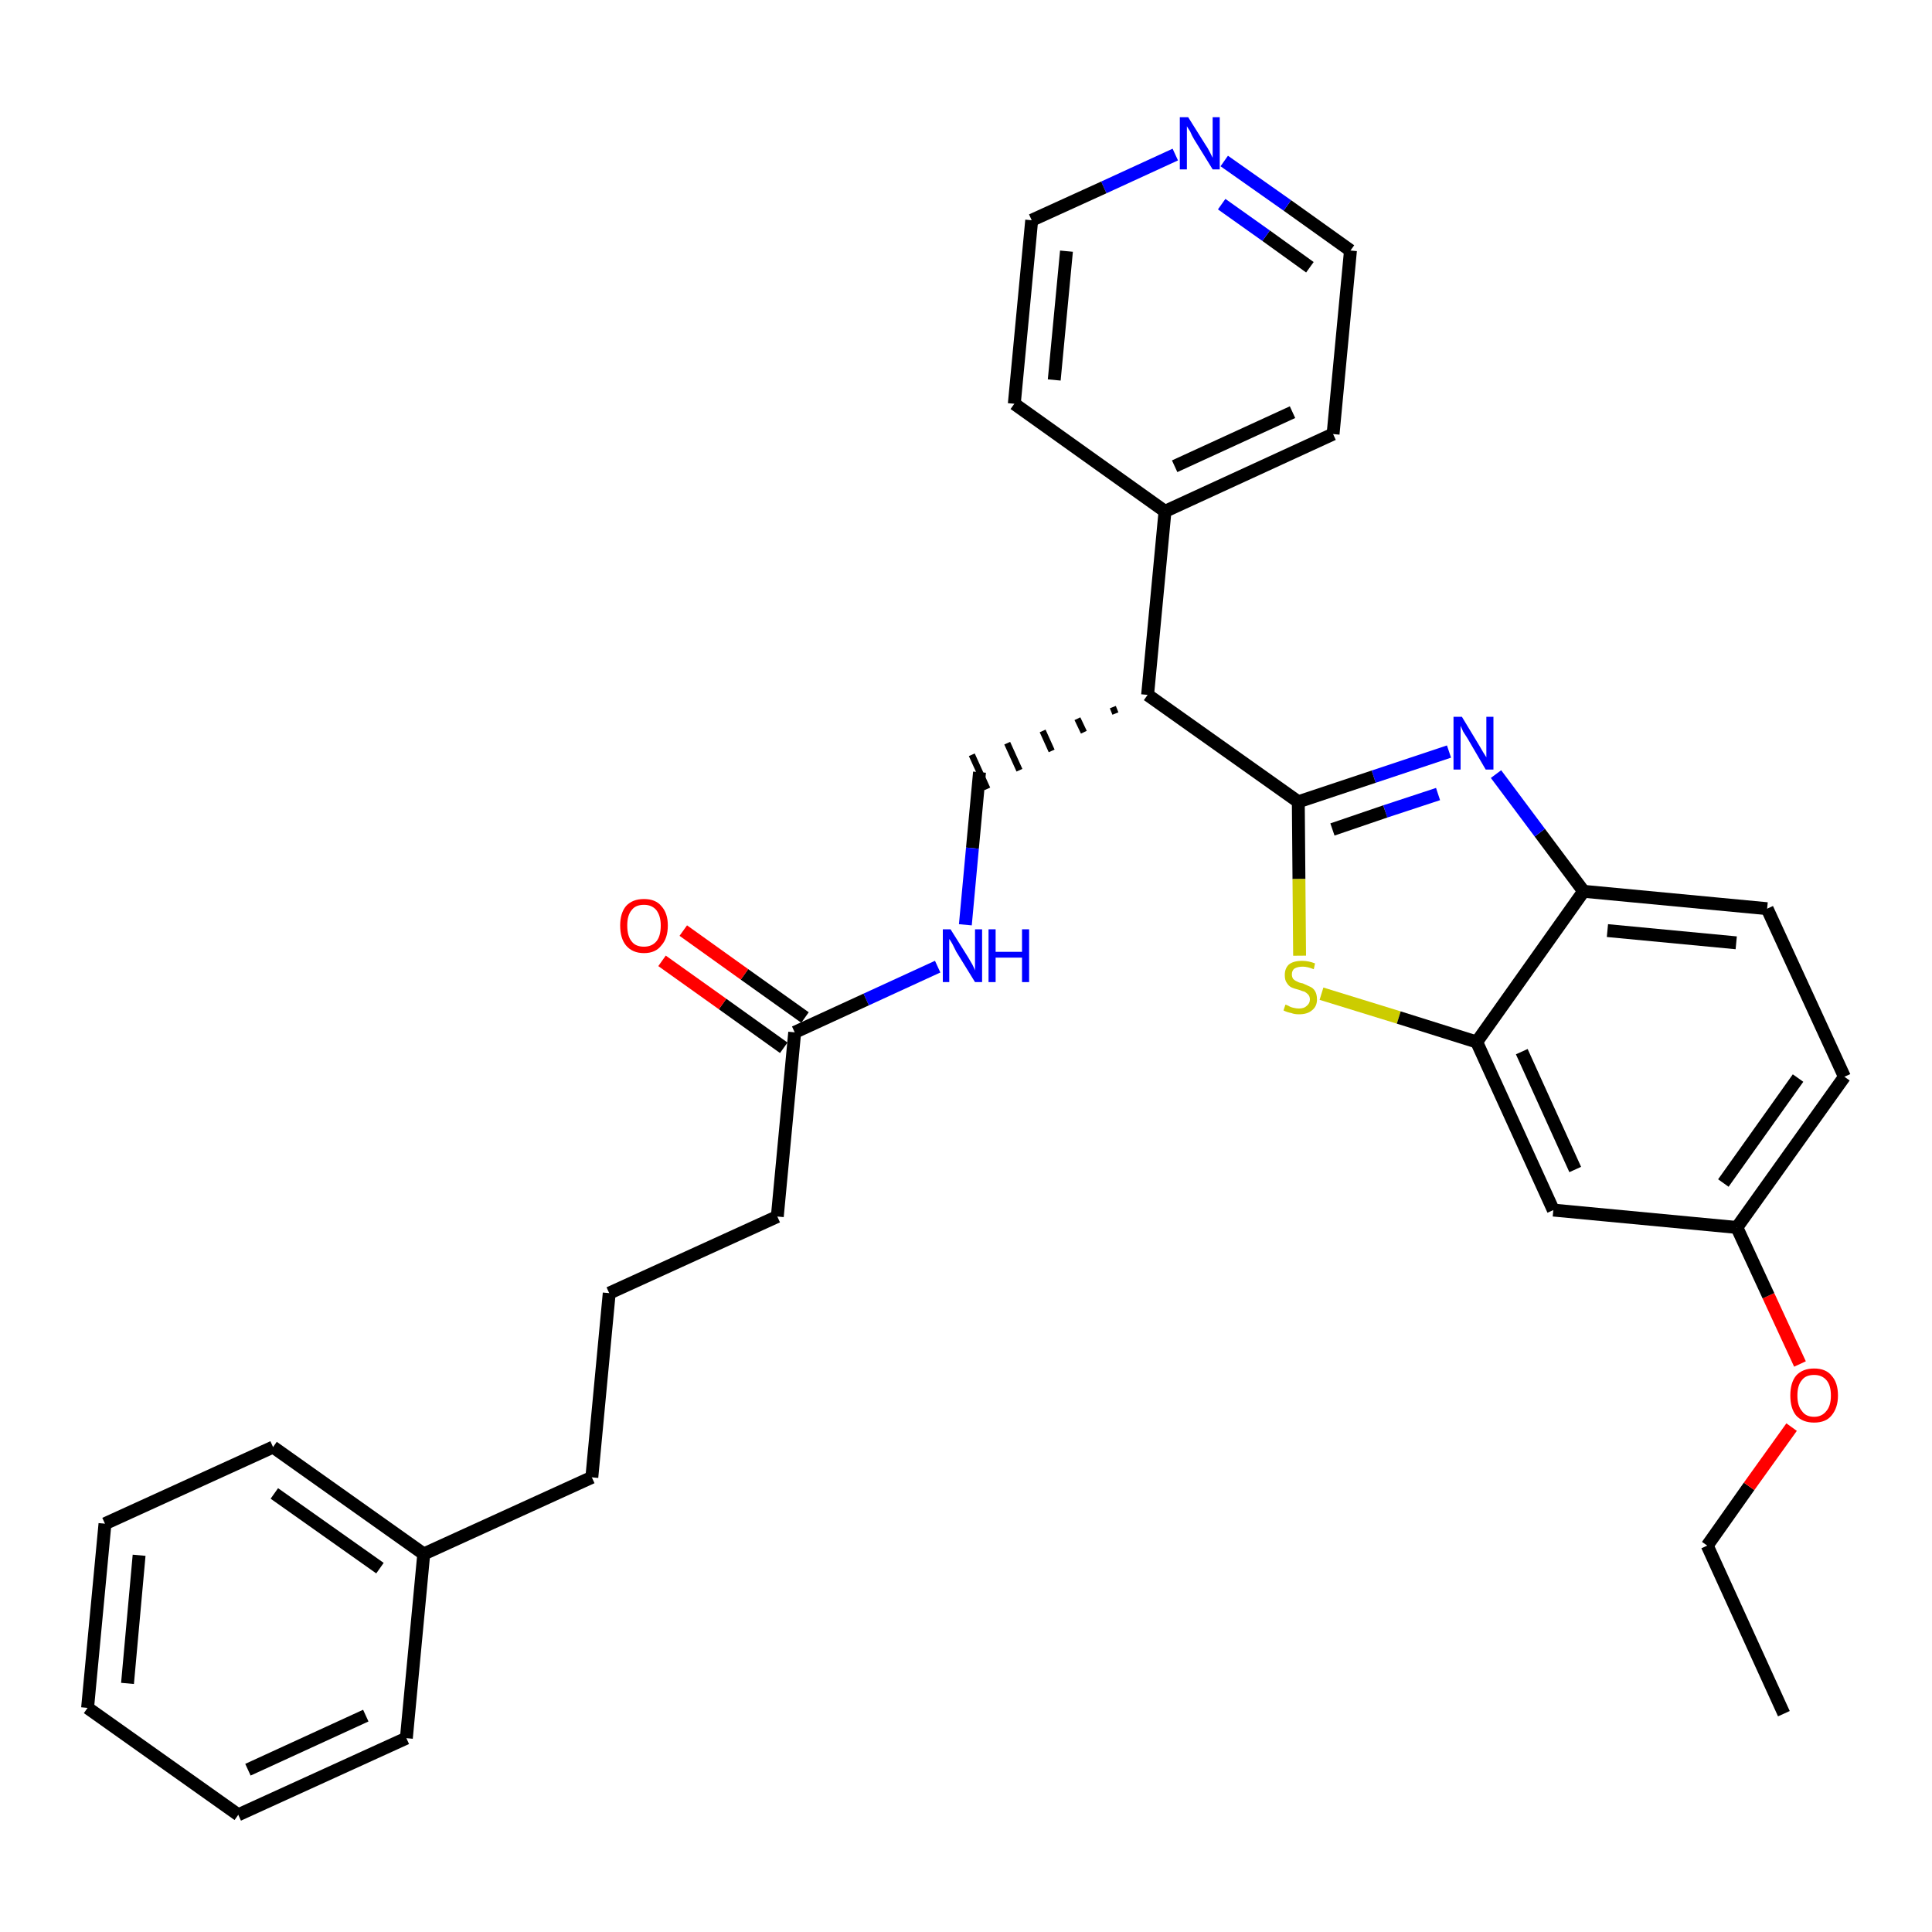 <?xml version='1.0' encoding='iso-8859-1'?>
<svg version='1.1' baseProfile='full'
              xmlns='http://www.w3.org/2000/svg'
                      xmlns:rdkit='http://www.rdkit.org/xml'
                      xmlns:xlink='http://www.w3.org/1999/xlink'
                  xml:space='preserve'
width='300px' height='300px' viewBox='0 0 300 300'>
<!-- END OF HEADER -->
<path class='bond-0 atom-0 atom-1' d='M 277.0,266.1 L 265.1,240.0' style='fill:none;fill-rule:evenodd;stroke:#000000;stroke-width:2.0px;stroke-linecap:butt;stroke-linejoin:miter;stroke-opacity:1' />
<path class='bond-1 atom-1 atom-2' d='M 265.1,240.0 L 271.6,230.8' style='fill:none;fill-rule:evenodd;stroke:#000000;stroke-width:2.0px;stroke-linecap:butt;stroke-linejoin:miter;stroke-opacity:1' />
<path class='bond-1 atom-1 atom-2' d='M 271.6,230.8 L 278.2,221.6' style='fill:none;fill-rule:evenodd;stroke:#FF0000;stroke-width:2.0px;stroke-linecap:butt;stroke-linejoin:miter;stroke-opacity:1' />
<path class='bond-2 atom-2 atom-3' d='M 279.5,211.8 L 274.6,201.2' style='fill:none;fill-rule:evenodd;stroke:#FF0000;stroke-width:2.0px;stroke-linecap:butt;stroke-linejoin:miter;stroke-opacity:1' />
<path class='bond-2 atom-2 atom-3' d='M 274.6,201.2 L 269.7,190.6' style='fill:none;fill-rule:evenodd;stroke:#000000;stroke-width:2.0px;stroke-linecap:butt;stroke-linejoin:miter;stroke-opacity:1' />
<path class='bond-3 atom-3 atom-4' d='M 269.7,190.6 L 286.4,167.2' style='fill:none;fill-rule:evenodd;stroke:#000000;stroke-width:2.0px;stroke-linecap:butt;stroke-linejoin:miter;stroke-opacity:1' />
<path class='bond-3 atom-3 atom-4' d='M 267.6,183.7 L 279.2,167.4' style='fill:none;fill-rule:evenodd;stroke:#000000;stroke-width:2.0px;stroke-linecap:butt;stroke-linejoin:miter;stroke-opacity:1' />
<path class='bond-31 atom-31 atom-3' d='M 241.2,187.9 L 269.7,190.6' style='fill:none;fill-rule:evenodd;stroke:#000000;stroke-width:2.0px;stroke-linecap:butt;stroke-linejoin:miter;stroke-opacity:1' />
<path class='bond-4 atom-4 atom-5' d='M 286.4,167.2 L 274.4,141.1' style='fill:none;fill-rule:evenodd;stroke:#000000;stroke-width:2.0px;stroke-linecap:butt;stroke-linejoin:miter;stroke-opacity:1' />
<path class='bond-5 atom-5 atom-6' d='M 274.4,141.1 L 245.9,138.4' style='fill:none;fill-rule:evenodd;stroke:#000000;stroke-width:2.0px;stroke-linecap:butt;stroke-linejoin:miter;stroke-opacity:1' />
<path class='bond-5 atom-5 atom-6' d='M 269.6,146.4 L 249.6,144.5' style='fill:none;fill-rule:evenodd;stroke:#000000;stroke-width:2.0px;stroke-linecap:butt;stroke-linejoin:miter;stroke-opacity:1' />
<path class='bond-6 atom-6 atom-7' d='M 245.9,138.4 L 239.1,129.3' style='fill:none;fill-rule:evenodd;stroke:#000000;stroke-width:2.0px;stroke-linecap:butt;stroke-linejoin:miter;stroke-opacity:1' />
<path class='bond-6 atom-6 atom-7' d='M 239.1,129.3 L 232.3,120.2' style='fill:none;fill-rule:evenodd;stroke:#0000FF;stroke-width:2.0px;stroke-linecap:butt;stroke-linejoin:miter;stroke-opacity:1' />
<path class='bond-32 atom-30 atom-6' d='M 229.3,161.8 L 245.9,138.4' style='fill:none;fill-rule:evenodd;stroke:#000000;stroke-width:2.0px;stroke-linecap:butt;stroke-linejoin:miter;stroke-opacity:1' />
<path class='bond-7 atom-7 atom-8' d='M 225.0,116.7 L 213.3,120.6' style='fill:none;fill-rule:evenodd;stroke:#0000FF;stroke-width:2.0px;stroke-linecap:butt;stroke-linejoin:miter;stroke-opacity:1' />
<path class='bond-7 atom-7 atom-8' d='M 213.3,120.6 L 201.6,124.5' style='fill:none;fill-rule:evenodd;stroke:#000000;stroke-width:2.0px;stroke-linecap:butt;stroke-linejoin:miter;stroke-opacity:1' />
<path class='bond-7 atom-7 atom-8' d='M 223.3,123.3 L 215.1,126.0' style='fill:none;fill-rule:evenodd;stroke:#0000FF;stroke-width:2.0px;stroke-linecap:butt;stroke-linejoin:miter;stroke-opacity:1' />
<path class='bond-7 atom-7 atom-8' d='M 215.1,126.0 L 206.9,128.8' style='fill:none;fill-rule:evenodd;stroke:#000000;stroke-width:2.0px;stroke-linecap:butt;stroke-linejoin:miter;stroke-opacity:1' />
<path class='bond-8 atom-8 atom-9' d='M 201.6,124.5 L 178.2,107.9' style='fill:none;fill-rule:evenodd;stroke:#000000;stroke-width:2.0px;stroke-linecap:butt;stroke-linejoin:miter;stroke-opacity:1' />
<path class='bond-28 atom-8 atom-29' d='M 201.6,124.5 L 201.7,136.5' style='fill:none;fill-rule:evenodd;stroke:#000000;stroke-width:2.0px;stroke-linecap:butt;stroke-linejoin:miter;stroke-opacity:1' />
<path class='bond-28 atom-8 atom-29' d='M 201.7,136.5 L 201.8,148.4' style='fill:none;fill-rule:evenodd;stroke:#CCCC00;stroke-width:2.0px;stroke-linecap:butt;stroke-linejoin:miter;stroke-opacity:1' />
<path class='bond-9 atom-9 atom-10' d='M 172.8,109.8 L 173.2,110.8' style='fill:none;fill-rule:evenodd;stroke:#000000;stroke-width:1.0px;stroke-linecap:butt;stroke-linejoin:miter;stroke-opacity:1' />
<path class='bond-9 atom-9 atom-10' d='M 167.3,111.6 L 168.3,113.7' style='fill:none;fill-rule:evenodd;stroke:#000000;stroke-width:1.0px;stroke-linecap:butt;stroke-linejoin:miter;stroke-opacity:1' />
<path class='bond-9 atom-9 atom-10' d='M 161.9,113.5 L 163.3,116.6' style='fill:none;fill-rule:evenodd;stroke:#000000;stroke-width:1.0px;stroke-linecap:butt;stroke-linejoin:miter;stroke-opacity:1' />
<path class='bond-9 atom-9 atom-10' d='M 156.4,115.4 L 158.3,119.6' style='fill:none;fill-rule:evenodd;stroke:#000000;stroke-width:1.0px;stroke-linecap:butt;stroke-linejoin:miter;stroke-opacity:1' />
<path class='bond-9 atom-9 atom-10' d='M 150.9,117.2 L 153.3,122.5' style='fill:none;fill-rule:evenodd;stroke:#000000;stroke-width:1.0px;stroke-linecap:butt;stroke-linejoin:miter;stroke-opacity:1' />
<path class='bond-22 atom-9 atom-23' d='M 178.2,107.9 L 180.9,79.4' style='fill:none;fill-rule:evenodd;stroke:#000000;stroke-width:2.0px;stroke-linecap:butt;stroke-linejoin:miter;stroke-opacity:1' />
<path class='bond-10 atom-10 atom-11' d='M 152.1,119.9 L 151.0,131.7' style='fill:none;fill-rule:evenodd;stroke:#000000;stroke-width:2.0px;stroke-linecap:butt;stroke-linejoin:miter;stroke-opacity:1' />
<path class='bond-10 atom-10 atom-11' d='M 151.0,131.7 L 149.9,143.6' style='fill:none;fill-rule:evenodd;stroke:#0000FF;stroke-width:2.0px;stroke-linecap:butt;stroke-linejoin:miter;stroke-opacity:1' />
<path class='bond-11 atom-11 atom-12' d='M 145.6,150.1 L 134.5,155.2' style='fill:none;fill-rule:evenodd;stroke:#0000FF;stroke-width:2.0px;stroke-linecap:butt;stroke-linejoin:miter;stroke-opacity:1' />
<path class='bond-11 atom-11 atom-12' d='M 134.5,155.2 L 123.4,160.3' style='fill:none;fill-rule:evenodd;stroke:#000000;stroke-width:2.0px;stroke-linecap:butt;stroke-linejoin:miter;stroke-opacity:1' />
<path class='bond-12 atom-12 atom-13' d='M 125.0,158.0 L 115.6,151.3' style='fill:none;fill-rule:evenodd;stroke:#000000;stroke-width:2.0px;stroke-linecap:butt;stroke-linejoin:miter;stroke-opacity:1' />
<path class='bond-12 atom-12 atom-13' d='M 115.6,151.3 L 106.1,144.5' style='fill:none;fill-rule:evenodd;stroke:#FF0000;stroke-width:2.0px;stroke-linecap:butt;stroke-linejoin:miter;stroke-opacity:1' />
<path class='bond-12 atom-12 atom-13' d='M 121.7,162.7 L 112.2,155.9' style='fill:none;fill-rule:evenodd;stroke:#000000;stroke-width:2.0px;stroke-linecap:butt;stroke-linejoin:miter;stroke-opacity:1' />
<path class='bond-12 atom-12 atom-13' d='M 112.2,155.9 L 102.8,149.2' style='fill:none;fill-rule:evenodd;stroke:#FF0000;stroke-width:2.0px;stroke-linecap:butt;stroke-linejoin:miter;stroke-opacity:1' />
<path class='bond-13 atom-12 atom-14' d='M 123.4,160.3 L 120.7,188.9' style='fill:none;fill-rule:evenodd;stroke:#000000;stroke-width:2.0px;stroke-linecap:butt;stroke-linejoin:miter;stroke-opacity:1' />
<path class='bond-14 atom-14 atom-15' d='M 120.7,188.9 L 94.6,200.8' style='fill:none;fill-rule:evenodd;stroke:#000000;stroke-width:2.0px;stroke-linecap:butt;stroke-linejoin:miter;stroke-opacity:1' />
<path class='bond-15 atom-15 atom-16' d='M 94.6,200.8 L 91.9,229.4' style='fill:none;fill-rule:evenodd;stroke:#000000;stroke-width:2.0px;stroke-linecap:butt;stroke-linejoin:miter;stroke-opacity:1' />
<path class='bond-16 atom-16 atom-17' d='M 91.9,229.4 L 65.8,241.3' style='fill:none;fill-rule:evenodd;stroke:#000000;stroke-width:2.0px;stroke-linecap:butt;stroke-linejoin:miter;stroke-opacity:1' />
<path class='bond-17 atom-17 atom-18' d='M 65.8,241.3 L 42.4,224.7' style='fill:none;fill-rule:evenodd;stroke:#000000;stroke-width:2.0px;stroke-linecap:butt;stroke-linejoin:miter;stroke-opacity:1' />
<path class='bond-17 atom-17 atom-18' d='M 59.0,243.5 L 42.6,231.9' style='fill:none;fill-rule:evenodd;stroke:#000000;stroke-width:2.0px;stroke-linecap:butt;stroke-linejoin:miter;stroke-opacity:1' />
<path class='bond-33 atom-22 atom-17' d='M 63.1,269.9 L 65.8,241.3' style='fill:none;fill-rule:evenodd;stroke:#000000;stroke-width:2.0px;stroke-linecap:butt;stroke-linejoin:miter;stroke-opacity:1' />
<path class='bond-18 atom-18 atom-19' d='M 42.4,224.7 L 16.3,236.6' style='fill:none;fill-rule:evenodd;stroke:#000000;stroke-width:2.0px;stroke-linecap:butt;stroke-linejoin:miter;stroke-opacity:1' />
<path class='bond-19 atom-19 atom-20' d='M 16.3,236.6 L 13.6,265.2' style='fill:none;fill-rule:evenodd;stroke:#000000;stroke-width:2.0px;stroke-linecap:butt;stroke-linejoin:miter;stroke-opacity:1' />
<path class='bond-19 atom-19 atom-20' d='M 21.6,241.5 L 19.8,261.4' style='fill:none;fill-rule:evenodd;stroke:#000000;stroke-width:2.0px;stroke-linecap:butt;stroke-linejoin:miter;stroke-opacity:1' />
<path class='bond-20 atom-20 atom-21' d='M 13.6,265.2 L 37.0,281.8' style='fill:none;fill-rule:evenodd;stroke:#000000;stroke-width:2.0px;stroke-linecap:butt;stroke-linejoin:miter;stroke-opacity:1' />
<path class='bond-21 atom-21 atom-22' d='M 37.0,281.8 L 63.1,269.9' style='fill:none;fill-rule:evenodd;stroke:#000000;stroke-width:2.0px;stroke-linecap:butt;stroke-linejoin:miter;stroke-opacity:1' />
<path class='bond-21 atom-21 atom-22' d='M 38.5,274.8 L 56.8,266.4' style='fill:none;fill-rule:evenodd;stroke:#000000;stroke-width:2.0px;stroke-linecap:butt;stroke-linejoin:miter;stroke-opacity:1' />
<path class='bond-23 atom-23 atom-24' d='M 180.9,79.4 L 207.0,67.4' style='fill:none;fill-rule:evenodd;stroke:#000000;stroke-width:2.0px;stroke-linecap:butt;stroke-linejoin:miter;stroke-opacity:1' />
<path class='bond-23 atom-23 atom-24' d='M 182.4,72.4 L 200.7,64.0' style='fill:none;fill-rule:evenodd;stroke:#000000;stroke-width:2.0px;stroke-linecap:butt;stroke-linejoin:miter;stroke-opacity:1' />
<path class='bond-34 atom-28 atom-23' d='M 157.5,62.7 L 180.9,79.4' style='fill:none;fill-rule:evenodd;stroke:#000000;stroke-width:2.0px;stroke-linecap:butt;stroke-linejoin:miter;stroke-opacity:1' />
<path class='bond-24 atom-24 atom-25' d='M 207.0,67.4 L 209.7,38.9' style='fill:none;fill-rule:evenodd;stroke:#000000;stroke-width:2.0px;stroke-linecap:butt;stroke-linejoin:miter;stroke-opacity:1' />
<path class='bond-25 atom-25 atom-26' d='M 209.7,38.9 L 199.9,31.9' style='fill:none;fill-rule:evenodd;stroke:#000000;stroke-width:2.0px;stroke-linecap:butt;stroke-linejoin:miter;stroke-opacity:1' />
<path class='bond-25 atom-25 atom-26' d='M 199.9,31.9 L 190.1,25.0' style='fill:none;fill-rule:evenodd;stroke:#0000FF;stroke-width:2.0px;stroke-linecap:butt;stroke-linejoin:miter;stroke-opacity:1' />
<path class='bond-25 atom-25 atom-26' d='M 203.4,41.5 L 196.6,36.6' style='fill:none;fill-rule:evenodd;stroke:#000000;stroke-width:2.0px;stroke-linecap:butt;stroke-linejoin:miter;stroke-opacity:1' />
<path class='bond-25 atom-25 atom-26' d='M 196.6,36.6 L 189.7,31.7' style='fill:none;fill-rule:evenodd;stroke:#0000FF;stroke-width:2.0px;stroke-linecap:butt;stroke-linejoin:miter;stroke-opacity:1' />
<path class='bond-26 atom-26 atom-27' d='M 182.5,24.0 L 171.4,29.1' style='fill:none;fill-rule:evenodd;stroke:#0000FF;stroke-width:2.0px;stroke-linecap:butt;stroke-linejoin:miter;stroke-opacity:1' />
<path class='bond-26 atom-26 atom-27' d='M 171.4,29.1 L 160.2,34.2' style='fill:none;fill-rule:evenodd;stroke:#000000;stroke-width:2.0px;stroke-linecap:butt;stroke-linejoin:miter;stroke-opacity:1' />
<path class='bond-27 atom-27 atom-28' d='M 160.2,34.2 L 157.5,62.7' style='fill:none;fill-rule:evenodd;stroke:#000000;stroke-width:2.0px;stroke-linecap:butt;stroke-linejoin:miter;stroke-opacity:1' />
<path class='bond-27 atom-27 atom-28' d='M 165.6,39.0 L 163.7,59.0' style='fill:none;fill-rule:evenodd;stroke:#000000;stroke-width:2.0px;stroke-linecap:butt;stroke-linejoin:miter;stroke-opacity:1' />
<path class='bond-29 atom-29 atom-30' d='M 205.2,154.3 L 217.2,158.0' style='fill:none;fill-rule:evenodd;stroke:#CCCC00;stroke-width:2.0px;stroke-linecap:butt;stroke-linejoin:miter;stroke-opacity:1' />
<path class='bond-29 atom-29 atom-30' d='M 217.2,158.0 L 229.3,161.8' style='fill:none;fill-rule:evenodd;stroke:#000000;stroke-width:2.0px;stroke-linecap:butt;stroke-linejoin:miter;stroke-opacity:1' />
<path class='bond-30 atom-30 atom-31' d='M 229.3,161.8 L 241.2,187.9' style='fill:none;fill-rule:evenodd;stroke:#000000;stroke-width:2.0px;stroke-linecap:butt;stroke-linejoin:miter;stroke-opacity:1' />
<path class='bond-30 atom-30 atom-31' d='M 236.3,163.3 L 244.6,181.6' style='fill:none;fill-rule:evenodd;stroke:#000000;stroke-width:2.0px;stroke-linecap:butt;stroke-linejoin:miter;stroke-opacity:1' />
<path  class='atom-2' d='M 278.0 216.7
Q 278.0 214.7, 278.9 213.6
Q 279.9 212.5, 281.7 212.5
Q 283.5 212.5, 284.4 213.6
Q 285.4 214.7, 285.4 216.7
Q 285.4 218.6, 284.4 219.8
Q 283.5 220.9, 281.7 220.9
Q 279.9 220.9, 278.9 219.8
Q 278.0 218.7, 278.0 216.7
M 281.7 220.0
Q 282.9 220.0, 283.6 219.1
Q 284.3 218.3, 284.3 216.7
Q 284.3 215.1, 283.6 214.3
Q 282.9 213.5, 281.7 213.5
Q 280.4 213.5, 279.8 214.3
Q 279.1 215.1, 279.1 216.7
Q 279.1 218.3, 279.8 219.1
Q 280.4 220.0, 281.7 220.0
' fill='#FF0000'/>
<path  class='atom-7' d='M 227.0 111.3
L 229.6 115.6
Q 229.9 116.1, 230.3 116.8
Q 230.8 117.6, 230.8 117.6
L 230.8 111.3
L 231.9 111.3
L 231.9 119.5
L 230.7 119.5
L 227.9 114.7
Q 227.6 114.2, 227.2 113.6
Q 226.9 112.9, 226.8 112.7
L 226.8 119.5
L 225.7 119.5
L 225.7 111.3
L 227.0 111.3
' fill='#0000FF'/>
<path  class='atom-11' d='M 147.6 144.3
L 150.3 148.6
Q 150.6 149.1, 151.0 149.8
Q 151.4 150.6, 151.4 150.7
L 151.4 144.3
L 152.5 144.3
L 152.5 152.5
L 151.4 152.5
L 148.5 147.8
Q 148.2 147.2, 147.9 146.6
Q 147.5 145.9, 147.4 145.8
L 147.4 152.5
L 146.4 152.5
L 146.4 144.3
L 147.6 144.3
' fill='#0000FF'/>
<path  class='atom-11' d='M 153.5 144.3
L 154.6 144.3
L 154.6 147.8
L 158.7 147.8
L 158.7 144.3
L 159.8 144.3
L 159.8 152.5
L 158.7 152.5
L 158.7 148.7
L 154.6 148.7
L 154.6 152.5
L 153.5 152.5
L 153.5 144.3
' fill='#0000FF'/>
<path  class='atom-13' d='M 96.3 143.7
Q 96.3 141.8, 97.2 140.7
Q 98.2 139.6, 100.0 139.6
Q 101.8 139.6, 102.7 140.7
Q 103.7 141.8, 103.7 143.7
Q 103.7 145.7, 102.7 146.8
Q 101.8 148.0, 100.0 148.0
Q 98.2 148.0, 97.2 146.8
Q 96.3 145.7, 96.3 143.7
M 100.0 147.0
Q 101.2 147.0, 101.9 146.2
Q 102.6 145.4, 102.6 143.7
Q 102.6 142.2, 101.9 141.3
Q 101.2 140.5, 100.0 140.5
Q 98.7 140.5, 98.1 141.3
Q 97.4 142.1, 97.4 143.7
Q 97.4 145.4, 98.1 146.2
Q 98.7 147.0, 100.0 147.0
' fill='#FF0000'/>
<path  class='atom-26' d='M 184.5 18.2
L 187.2 22.5
Q 187.5 22.9, 187.9 23.7
Q 188.3 24.5, 188.3 24.5
L 188.3 18.2
L 189.4 18.2
L 189.4 26.3
L 188.3 26.3
L 185.4 21.6
Q 185.1 21.1, 184.8 20.4
Q 184.4 19.8, 184.3 19.6
L 184.3 26.3
L 183.2 26.3
L 183.2 18.2
L 184.5 18.2
' fill='#0000FF'/>
<path  class='atom-29' d='M 199.6 156.0
Q 199.7 156.0, 200.1 156.2
Q 200.4 156.4, 200.9 156.5
Q 201.3 156.6, 201.7 156.6
Q 202.5 156.6, 202.9 156.2
Q 203.4 155.8, 203.4 155.2
Q 203.4 154.7, 203.1 154.4
Q 202.9 154.2, 202.6 154.0
Q 202.2 153.9, 201.7 153.7
Q 200.9 153.5, 200.5 153.3
Q 200.1 153.1, 199.8 152.6
Q 199.5 152.2, 199.5 151.4
Q 199.5 150.4, 200.1 149.8
Q 200.8 149.2, 202.2 149.2
Q 203.2 149.2, 204.2 149.6
L 204.0 150.5
Q 203.0 150.1, 202.3 150.1
Q 201.5 150.1, 201.0 150.4
Q 200.6 150.7, 200.6 151.3
Q 200.6 151.7, 200.8 152.0
Q 201.1 152.3, 201.4 152.4
Q 201.7 152.6, 202.3 152.7
Q 203.0 153.0, 203.4 153.2
Q 203.9 153.4, 204.2 153.9
Q 204.5 154.4, 204.5 155.2
Q 204.5 156.3, 203.7 156.9
Q 203.0 157.5, 201.7 157.5
Q 201.0 157.5, 200.5 157.3
Q 199.9 157.2, 199.3 156.9
L 199.6 156.0
' fill='#CCCC00'/>
</svg>
